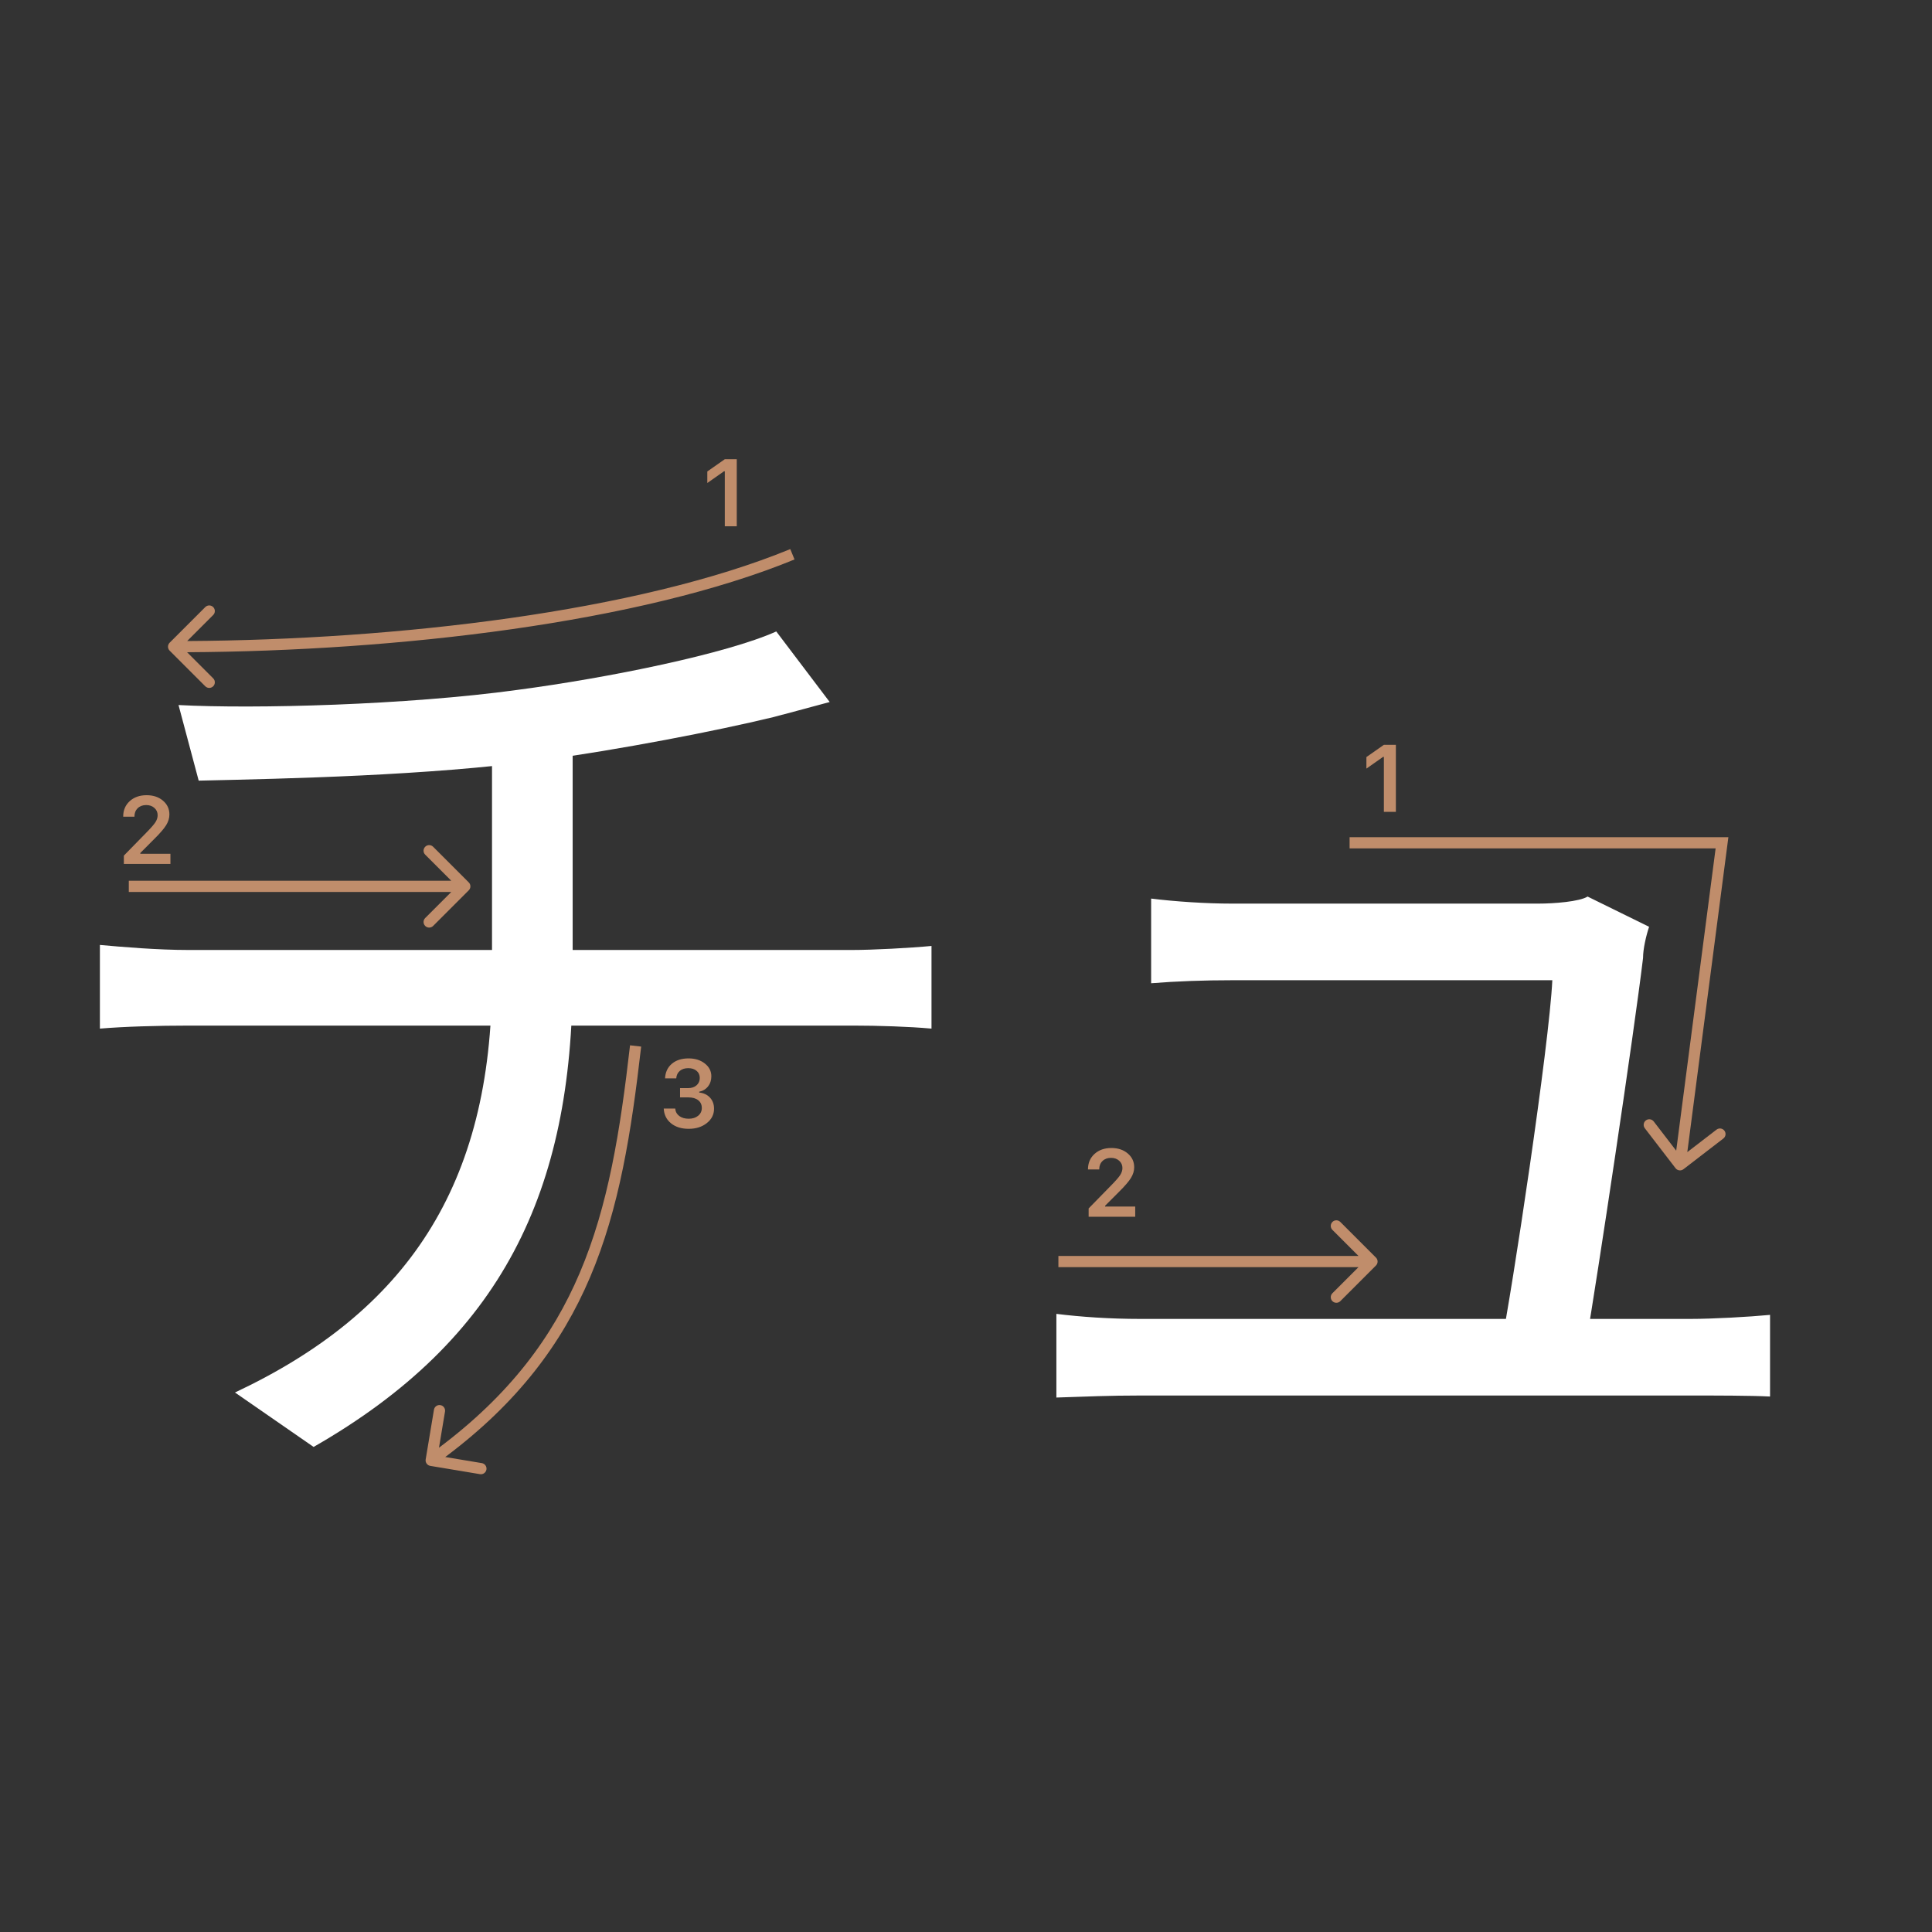 <svg width="345" height="345" viewBox="0 0 345 345" fill="none" xmlns="http://www.w3.org/2000/svg">
<rect x="0" y="0" width="345" height="345" fill="#333333" stroke="none"/>
<path d="M294.48 165.5C293.94 167.12 293.4 169.46 293.4 171.08C291.78 184.58 285.3 227.78 283.14 240.38H268.02C270 230.66 276.66 186.56 277.2 175.04C266.04 175.04 225 175.04 220.14 175.04C214.92 175.04 210.06 175.22 205.56 175.58V160.46C209.88 161 215.46 161.36 219.96 161.36C226.8 161.36 264.6 161.36 274.68 161.36C277.56 161.36 282.06 161 283.5 160.1L294.48 165.5ZM188.64 234.62C192.96 235.16 198.18 235.52 203.58 235.52C213.3 235.52 292.32 235.52 301.86 235.52C305.82 235.52 312.3 235.16 316.08 234.8V249.38C312.66 249.2 306.18 249.2 302.22 249.2C292.14 249.2 212.58 249.2 203.58 249.2C198.18 249.2 194.04 249.38 188.64 249.56V234.62Z" fill="white"/>
<path d="M31.88 125.9C45.38 126.62 72.74 125.9 92.36 123.2C108.74 121.04 129.8 116.72 138.62 112.76L148.16 125.36C144.2 126.44 140.78 127.34 138.08 128.06C127.64 130.58 110.9 133.82 96.5 135.8C76.34 138.5 51.5 139.04 35.48 139.4L31.88 125.9ZM41.96 248.66C72.56 234.26 87.86 211.76 87.86 174.68C87.86 174.68 87.86 158.48 87.86 133.82L102.26 131.84C102.26 145.88 102.26 174.32 102.26 174.32C102.26 212.66 89.66 239.12 56 258.38L41.96 248.66ZM17.84 168.74C21.8 169.1 28.1 169.64 33.68 169.64C45.2 169.64 140.96 169.64 152.12 169.64C155.9 169.64 162.56 169.28 166.34 168.92V183.68C162.38 183.32 156.8 183.14 152.3 183.14C141.5 183.14 45.02 183.14 33.86 183.14C28.1 183.14 22.16 183.32 17.84 183.68V168.74Z" fill="white"/>
<path d="M129.426 93.978V84.158H129.285L126.305 86.25V84.191L129.434 82H131.567V93.978H129.426Z" fill="#C08D6B"/>
<path d="M121.439 195.964V194.304H122.9C123.509 194.304 124.004 194.138 124.386 193.806C124.768 193.469 124.958 193.031 124.958 192.495C124.958 191.963 124.77 191.54 124.394 191.225C124.023 190.904 123.525 190.743 122.9 190.743C122.28 190.743 121.777 190.906 121.389 191.233C121.007 191.559 120.797 192.005 120.758 192.569H118.758C118.813 191.468 119.217 190.599 119.97 189.963C120.722 189.321 121.721 189 122.966 189C124.128 189 125.094 189.304 125.863 189.913C126.638 190.516 127.025 191.277 127.025 192.196C127.025 192.899 126.829 193.499 126.436 193.997C126.049 194.495 125.523 194.813 124.859 194.952V195.093C125.678 195.187 126.323 195.494 126.793 196.014C127.269 196.534 127.507 197.193 127.507 197.99C127.507 199.019 127.075 199.874 126.212 200.555C125.354 201.235 124.275 201.576 122.975 201.576C121.685 201.576 120.634 201.246 119.82 200.588C119.012 199.929 118.581 199.052 118.525 197.957H120.576C120.62 198.51 120.861 198.953 121.298 199.285C121.735 199.611 122.299 199.774 122.991 199.774C123.677 199.774 124.236 199.597 124.668 199.243C125.105 198.883 125.324 198.421 125.324 197.857C125.324 197.27 125.111 196.808 124.685 196.471C124.258 196.133 123.677 195.964 122.941 195.964H121.439Z" fill="#C08D6B"/>
<path d="M22 145.802C22 144.684 22.387 143.771 23.162 143.062C23.942 142.354 24.947 142 26.175 142C27.36 142 28.334 142.324 29.097 142.971C29.866 143.619 30.251 144.443 30.251 145.445C30.251 146.087 30.057 146.723 29.67 147.354C29.283 147.979 28.58 148.796 27.561 149.803L25.055 152.318V152.459H30.434V154.277H22.116V152.791L26.109 148.707C26.928 147.877 27.473 147.254 27.744 146.839C28.015 146.419 28.151 145.998 28.151 145.578C28.151 145.052 27.957 144.618 27.57 144.274C27.188 143.931 26.701 143.76 26.109 143.76C25.484 143.76 24.977 143.948 24.59 144.324C24.203 144.701 24.009 145.193 24.009 145.802V145.835H22V145.802Z" fill="#C08D6B"/>
<path fill-rule="evenodd" clip-rule="evenodd" d="M77.343 151.206L83.707 157.57C84.098 157.96 84.098 158.593 83.707 158.984L77.343 165.348C76.953 165.738 76.32 165.738 75.929 165.348C75.538 164.957 75.538 164.324 75.929 163.934L80.586 159.277L23 159.277L23 157.277L80.586 157.277L75.929 152.62C75.538 152.229 75.538 151.596 75.929 151.206C76.32 150.815 76.953 150.815 77.343 151.206Z" fill="#C08D6B"/>
<path fill-rule="evenodd" clip-rule="evenodd" d="M33.421 114.471C70.83 114.263 113.891 109.236 141.12 98.053L141.88 99.903C114.29 111.234 70.912 116.265 33.408 116.471L38.071 121.135C38.462 121.525 38.462 122.159 38.071 122.549C37.681 122.94 37.047 122.94 36.657 122.549L30.293 116.185C29.902 115.795 29.902 115.161 30.293 114.771L36.657 108.407C37.047 108.016 37.681 108.016 38.071 108.407C38.462 108.797 38.462 109.431 38.071 109.821L33.421 114.471Z" fill="#C08D6B"/>
<path fill-rule="evenodd" clip-rule="evenodd" d="M103.518 227.323C108.644 215.279 110.757 201.906 112.507 186.663L114.494 186.891C112.743 202.148 110.607 215.774 105.358 228.106C100.339 239.897 92.493 250.465 79.509 260.181L86.042 261.27C86.587 261.361 86.955 261.876 86.864 262.421C86.773 262.966 86.258 263.334 85.713 263.243L76.836 261.763C76.291 261.672 75.923 261.157 76.014 260.612L77.493 251.735C77.584 251.19 78.099 250.822 78.644 250.913C79.189 251.004 79.557 251.519 79.466 252.064L78.39 258.521C91.055 249.024 98.652 238.753 103.518 227.323Z" fill="#C08D6B"/>
<path d="M247.121 144.978V135.158H246.98L244 137.25V135.191L247.129 133H249.263V144.978H247.121Z" fill="#C08D6B"/>
<path d="M194.283 208.802C194.283 207.684 194.671 206.771 195.445 206.062C196.226 205.354 197.23 205 198.458 205C199.643 205 200.617 205.324 201.38 205.971C202.15 206.619 202.534 207.443 202.534 208.445C202.534 209.087 202.34 209.723 201.953 210.354C201.566 210.979 200.863 211.796 199.845 212.803L197.338 215.318V215.459H202.717V217.277H194.399V215.791L198.392 211.707C199.211 210.877 199.756 210.254 200.027 209.839C200.299 209.419 200.434 208.998 200.434 208.578C200.434 208.052 200.24 207.618 199.853 207.274C199.471 206.931 198.984 206.76 198.392 206.76C197.767 206.76 197.26 206.948 196.873 207.324C196.486 207.701 196.292 208.193 196.292 208.802V208.835H194.283V208.802Z" fill="#C08D6B"/>
<path fill-rule="evenodd" clip-rule="evenodd" d="M239.343 218.206L245.707 224.57C246.098 224.96 246.098 225.594 245.707 225.984L239.343 232.348C238.953 232.739 238.319 232.739 237.929 232.348C237.538 231.958 237.538 231.324 237.929 230.934L242.586 226.277L189 226.277L189 224.277L242.586 224.277L237.929 219.62C237.538 219.23 237.538 218.596 237.929 218.206C238.319 217.815 238.953 217.815 239.343 218.206Z" fill="#C08D6B"/>
<path fill-rule="evenodd" clip-rule="evenodd" d="M306.361 151.5H241V149.5H308.639L301.304 205.735L306.524 201.72C306.962 201.383 307.59 201.465 307.926 201.903C308.263 202.341 308.181 202.968 307.743 203.305L300.61 208.793C300.172 209.129 299.544 209.047 299.207 208.61L293.72 201.476C293.383 201.038 293.465 200.41 293.903 200.074C294.341 199.737 294.968 199.819 295.305 200.257L299.321 205.477L306.361 151.5Z" fill="#C08D6B"/>
</svg>
